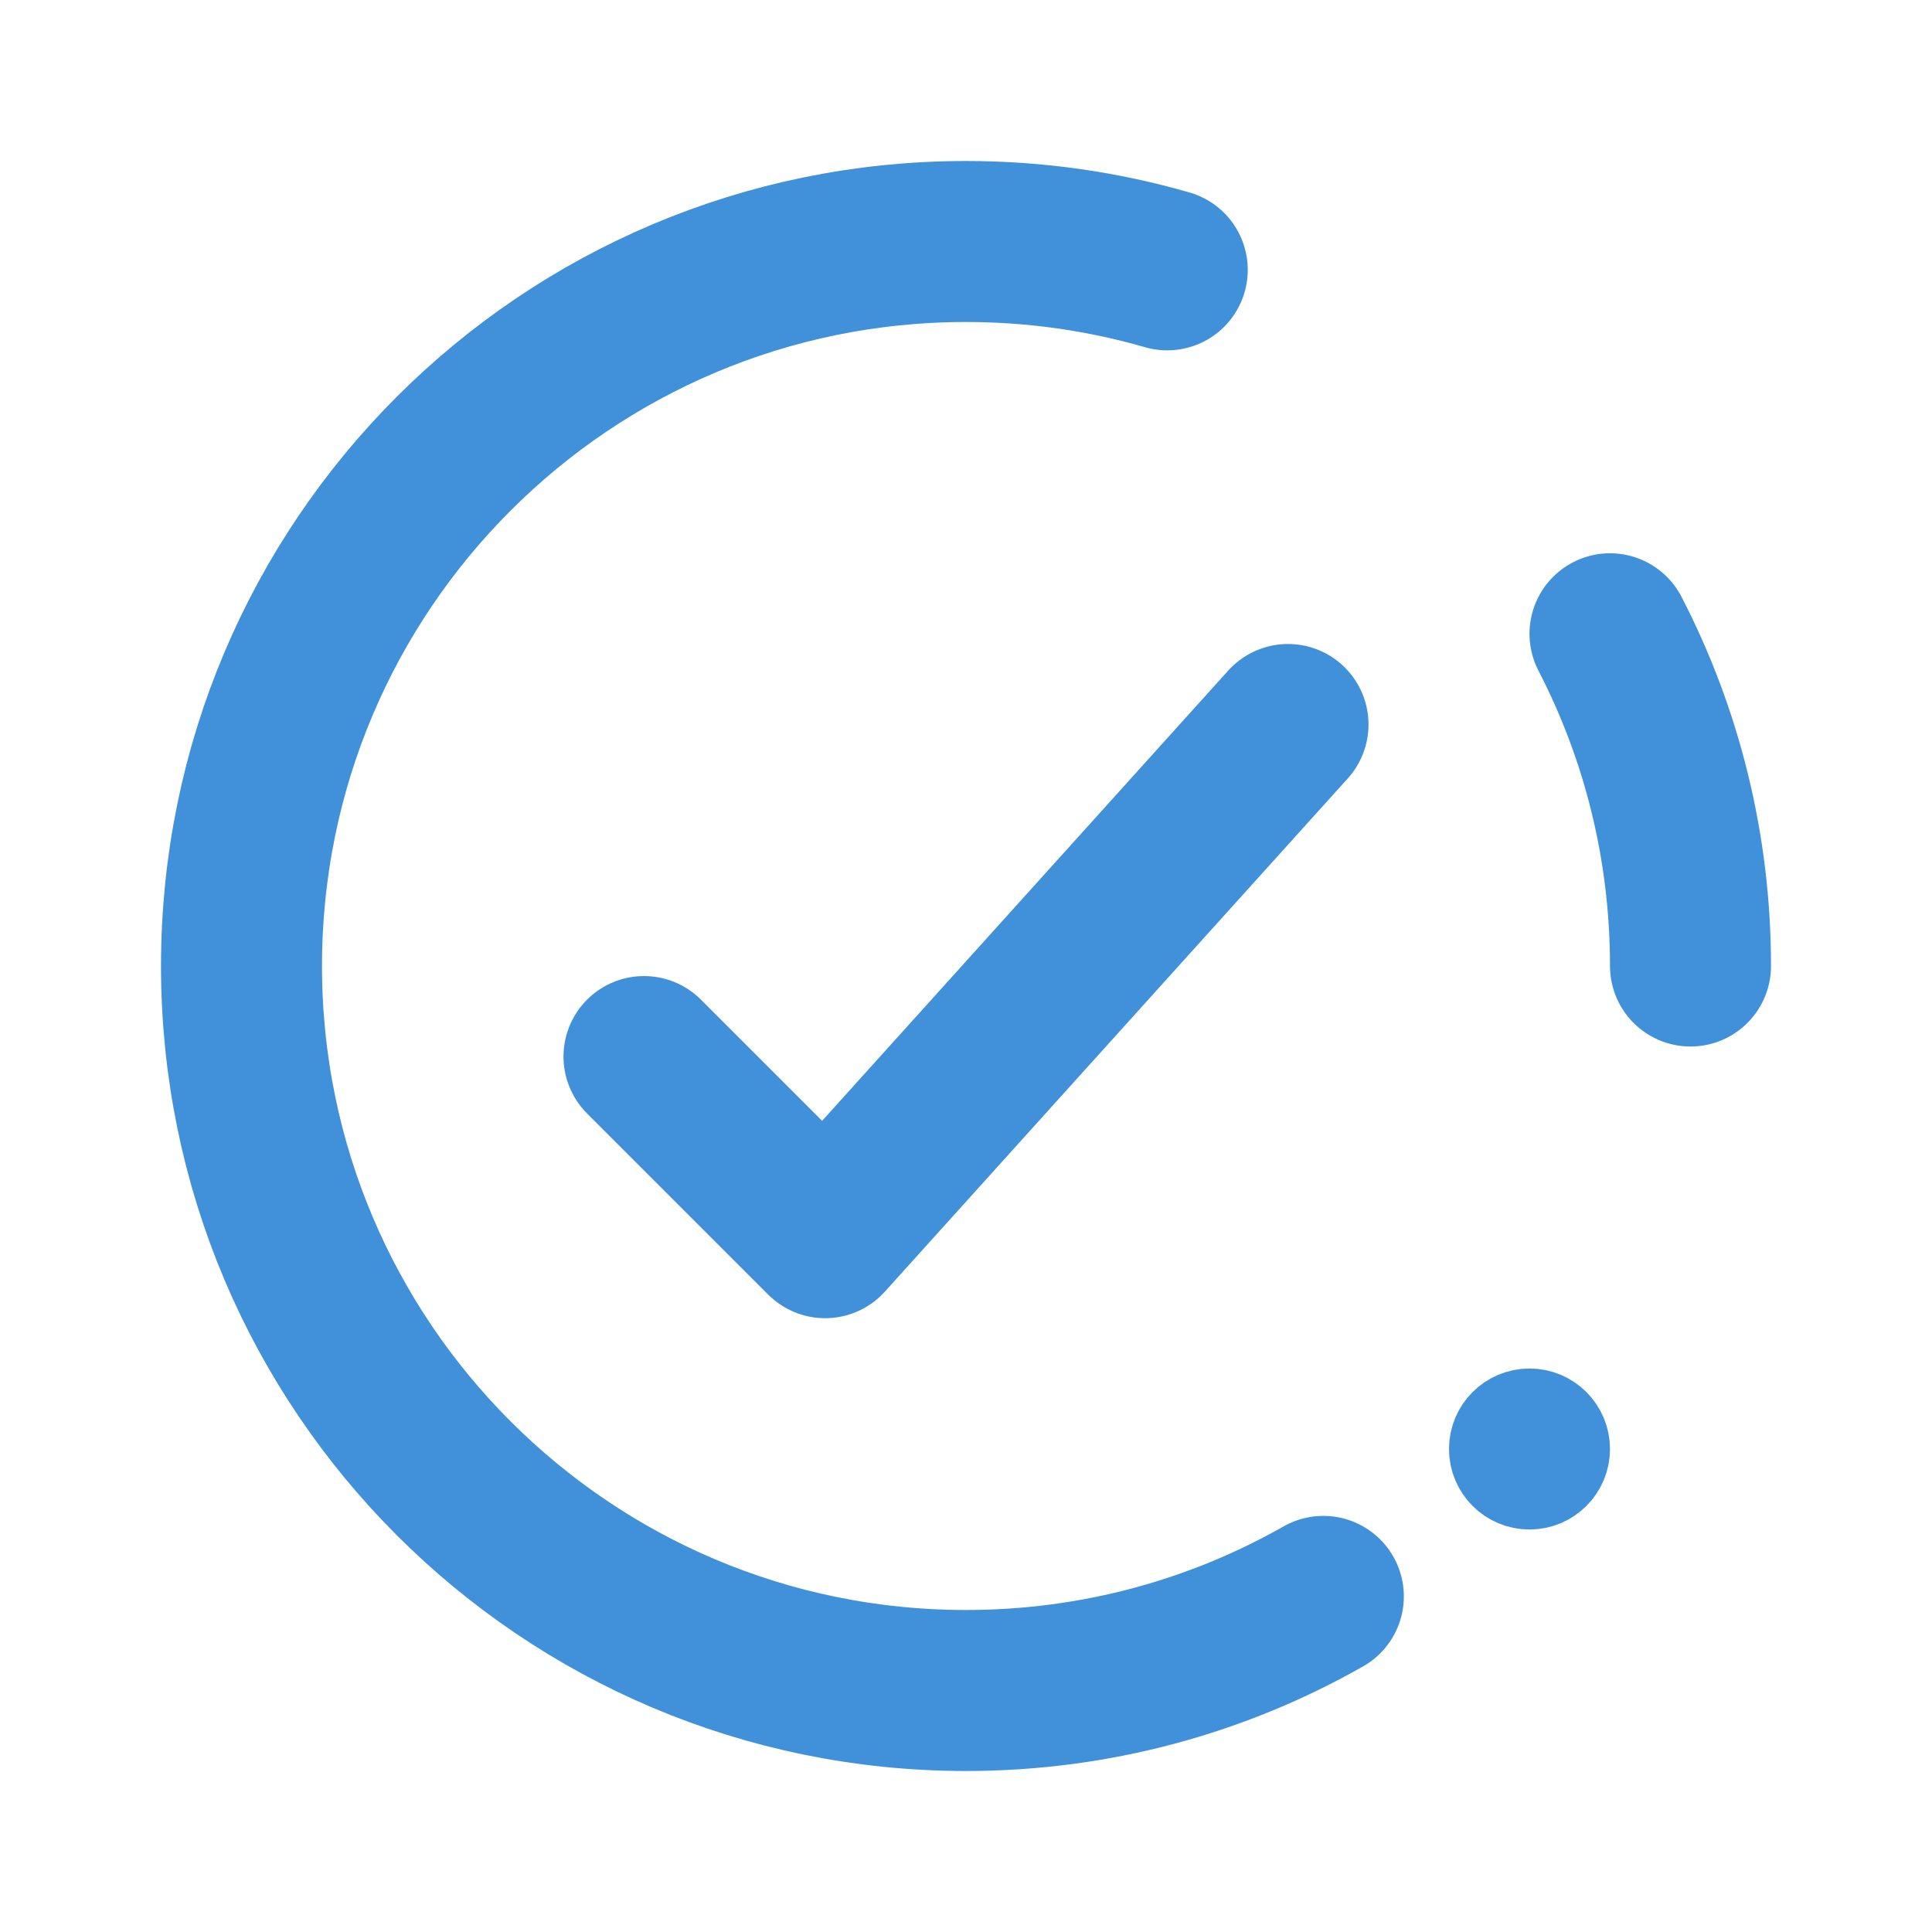 <svg width="24" height="24" viewBox="0 0 24 24" fill="none" xmlns="http://www.w3.org/2000/svg">
<path d="M16 9L10.25 15.375L8 13.125" stroke="#4190DA" stroke-width="2" stroke-linecap="round" stroke-linejoin="round"/>
<circle cx="19" cy="18" r="0.5" fill="#4190DA" stroke="#4190DA"/>
<path d="M21 12C21 10.512 20.639 9.109 20 7.873M16.439 19.831C15.129 20.575 13.614 21 12 21C7.029 21 3 16.971 3 12C3 7.029 7.029 3 12 3C12.867 3 13.706 3.123 14.5 3.352" stroke="#4190DA" stroke-width="2" stroke-linecap="round"/>
</svg>
